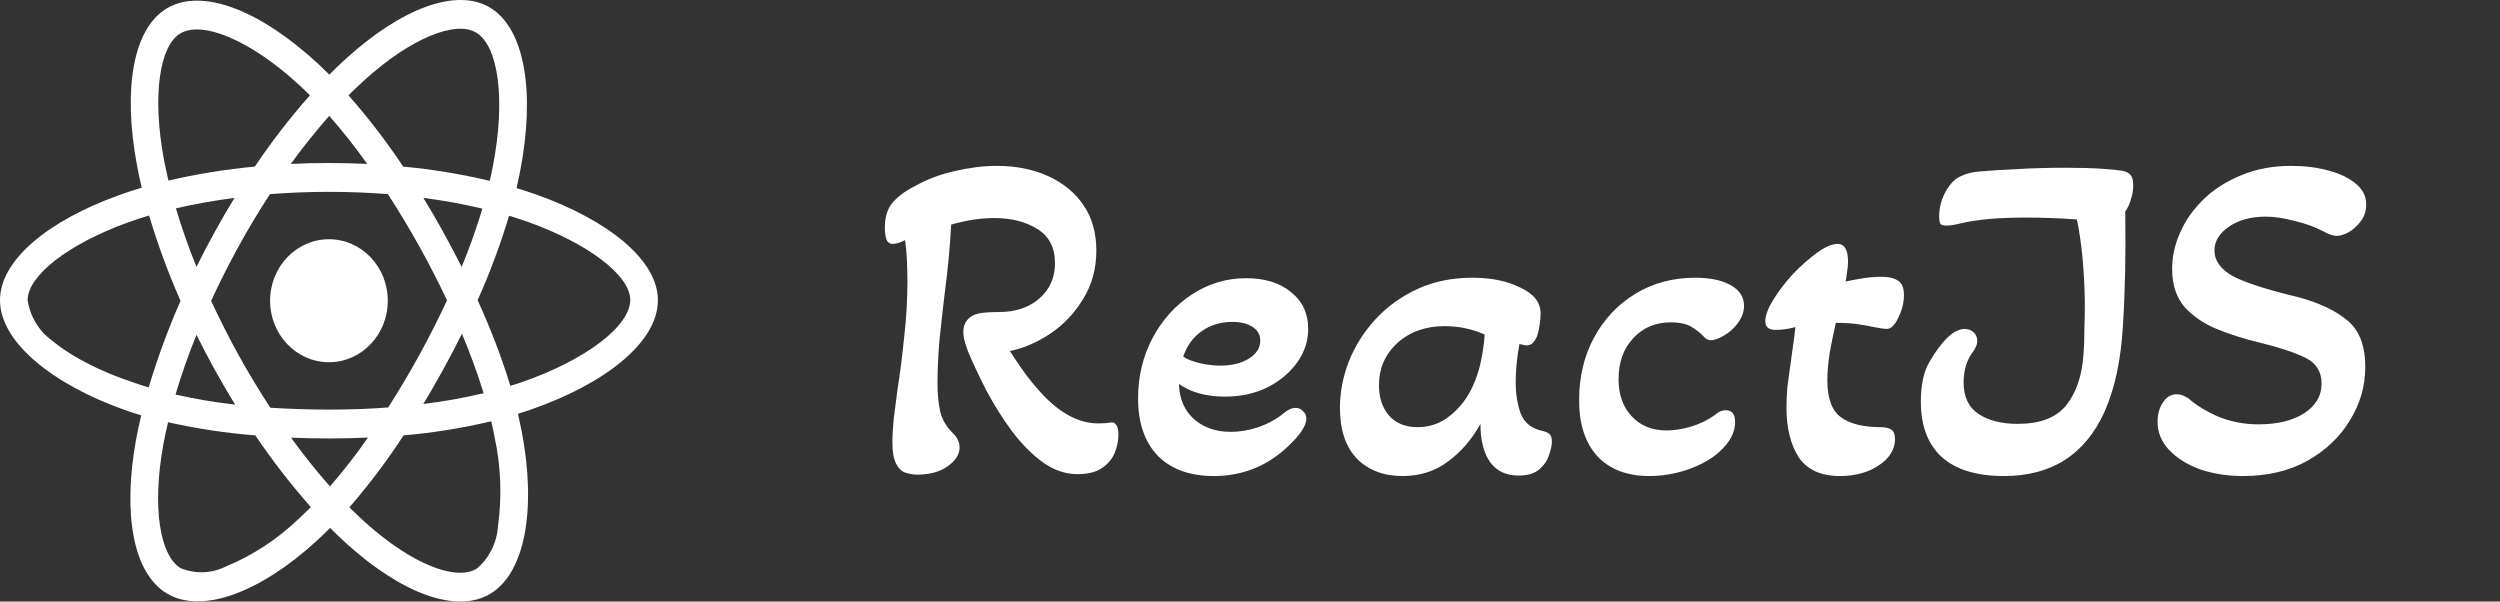 <svg width="133" height="32" viewBox="0 0 133 32" fill="none" xmlns="http://www.w3.org/2000/svg">
<rect x="0" y="0" width="133" height="32" fill="#333333" stroke="none"/>
<path d="M28.588 10.37C28.219 10.241 27.85 10.12 27.48 10.006C27.542 9.741 27.597 9.477 27.651 9.213C28.492 4.956 27.939 1.535 26.072 0.406C24.274 -0.672 21.342 0.449 18.375 3.149C18.081 3.413 17.794 3.692 17.52 3.97C17.336 3.785 17.145 3.599 16.953 3.42C13.843 0.535 10.726 -0.679 8.859 0.456C7.068 1.542 6.535 4.763 7.287 8.791C7.362 9.191 7.444 9.584 7.54 9.984C7.103 10.113 6.672 10.256 6.269 10.406C2.618 11.727 0 13.813 0 15.97C0 18.198 2.789 20.434 6.583 21.791C6.891 21.898 7.198 22.005 7.513 22.098C7.41 22.526 7.321 22.948 7.239 23.384C6.521 27.348 7.082 30.49 8.873 31.569C10.719 32.683 13.822 31.54 16.844 28.776C17.083 28.555 17.322 28.326 17.561 28.083C17.862 28.39 18.177 28.683 18.491 28.969C21.417 31.597 24.309 32.662 26.093 31.583C27.939 30.469 28.54 27.09 27.761 22.977C27.699 22.662 27.631 22.341 27.556 22.012C27.774 21.948 27.986 21.877 28.198 21.805C32.143 20.441 35 18.234 35 15.97C35 13.806 32.307 11.706 28.588 10.37ZM19.339 4.306C21.882 1.992 24.254 1.085 25.334 1.735C26.489 2.428 26.934 5.227 26.209 8.906C26.161 9.149 26.113 9.384 26.052 9.62C24.534 9.263 22.996 9.006 21.451 8.863C20.562 7.534 19.592 6.263 18.539 5.07C18.806 4.806 19.065 4.556 19.339 4.306ZM11.43 19.677C11.778 20.298 12.134 20.919 12.51 21.526C11.443 21.405 10.384 21.227 9.338 20.991C9.639 19.962 10.015 18.898 10.452 17.812C10.767 18.441 11.088 19.062 11.43 19.677ZM9.358 11.084C10.343 10.856 11.389 10.67 12.476 10.527C12.113 11.12 11.758 11.727 11.423 12.341C11.088 12.948 10.76 13.57 10.452 14.198C10.021 13.134 9.659 12.091 9.358 11.084ZM11.231 16.005C11.683 15.02 12.175 14.056 12.694 13.105C13.214 12.156 13.774 11.234 14.362 10.327C15.388 10.249 16.434 10.206 17.5 10.206C18.566 10.206 19.619 10.249 20.638 10.327C21.219 11.227 21.773 12.149 22.299 13.091C22.825 14.034 23.317 14.998 23.782 15.977C23.324 16.962 22.832 17.934 22.306 18.891C21.786 19.841 21.232 20.762 20.651 21.677C19.633 21.755 18.573 21.791 17.5 21.791C16.427 21.791 15.388 21.755 14.383 21.691C13.788 20.784 13.227 19.855 12.701 18.905C12.175 17.955 11.69 16.991 11.231 16.005ZM23.577 19.662C23.926 19.034 24.254 18.398 24.575 17.755C25.013 18.791 25.395 19.841 25.73 20.919C24.671 21.169 23.598 21.362 22.518 21.491C22.887 20.891 23.235 20.277 23.577 19.662ZM24.561 14.198C24.24 13.57 23.912 12.941 23.57 12.327C23.235 11.72 22.887 11.12 22.524 10.527C23.625 10.67 24.678 10.863 25.662 11.098C25.348 12.156 24.979 13.184 24.561 14.198ZM17.514 6.163C18.231 6.977 18.908 7.834 19.537 8.72C18.184 8.656 16.823 8.656 15.47 8.72C16.14 7.799 16.83 6.942 17.514 6.163ZM9.584 1.785C10.732 1.085 13.282 2.085 15.969 4.57C16.14 4.727 16.311 4.899 16.488 5.07C15.429 6.263 14.451 7.534 13.556 8.863C12.011 9.006 10.479 9.256 8.962 9.606C8.873 9.241 8.798 8.87 8.723 8.499C8.08 5.042 8.504 2.435 9.584 1.785ZM7.909 20.612C7.622 20.527 7.342 20.434 7.062 20.334C5.605 19.855 3.951 19.098 2.755 18.105C2.064 17.605 1.6 16.834 1.47 15.97C1.47 14.663 3.63 12.991 6.747 11.856C7.137 11.713 7.533 11.584 7.93 11.463C8.395 13.013 8.955 14.534 9.604 16.005C8.948 17.498 8.381 19.041 7.909 20.612ZM15.88 27.612C14.752 28.69 13.446 29.547 12.024 30.133C11.266 30.512 10.391 30.547 9.611 30.226C8.524 29.569 8.073 27.048 8.688 23.655C8.764 23.255 8.846 22.855 8.941 22.462C10.473 22.805 12.018 23.041 13.583 23.162C14.485 24.498 15.477 25.776 16.536 26.976C16.317 27.198 16.099 27.412 15.88 27.612ZM17.555 25.876C16.857 25.091 16.16 24.219 15.483 23.284C16.14 23.312 16.816 23.326 17.5 23.326C18.204 23.326 18.895 23.312 19.578 23.276C18.949 24.183 18.273 25.048 17.555 25.876ZM26.489 28.019C26.428 28.89 26.018 29.705 25.361 30.255C24.274 30.912 21.957 30.055 19.455 27.812C19.168 27.555 18.881 27.276 18.587 26.991C19.633 25.783 20.597 24.505 21.472 23.162C23.037 23.026 24.596 22.776 26.134 22.412C26.202 22.705 26.264 22.998 26.318 23.284C26.653 24.826 26.708 26.433 26.489 28.019ZM27.733 20.341C27.542 20.405 27.351 20.469 27.152 20.527C26.674 18.97 26.086 17.448 25.409 15.97C26.065 14.513 26.619 13.013 27.084 11.477C27.439 11.584 27.781 11.698 28.109 11.813C31.295 12.956 33.53 14.655 33.53 15.955C33.53 17.355 31.145 19.162 27.733 20.341ZM17.5 19.27C19.23 19.27 20.631 17.805 20.631 15.998C20.631 14.191 19.23 12.727 17.5 12.727C15.771 12.727 14.369 14.191 14.369 15.998C14.369 17.805 15.771 19.27 17.5 19.27Z" fill="white"/>
<path d="M48.8 25.25C48.6 25.25 48.392 25.217 48.175 25.15C47.975 25.083 47.808 24.925 47.675 24.675C47.542 24.425 47.475 24.042 47.475 23.525C47.475 23.192 47.5 22.767 47.55 22.25C47.617 21.717 47.683 21.2 47.75 20.7C47.883 19.867 48 18.95 48.1 17.95C48.217 16.95 48.275 15.958 48.275 14.975C48.275 14.625 48.267 14.258 48.25 13.875C48.233 13.492 48.2 13.125 48.15 12.775C48.05 12.825 47.933 12.875 47.8 12.925C47.683 12.958 47.583 12.975 47.5 12.975C47.333 12.975 47.217 12.892 47.15 12.725C47.1 12.542 47.075 12.333 47.075 12.1C47.075 11.567 47.2 11.142 47.45 10.825C47.717 10.492 48.108 10.192 48.625 9.925C49.308 9.542 50.033 9.267 50.8 9.1C51.583 8.917 52.325 8.825 53.025 8.825C54.058 8.825 54.975 9.008 55.775 9.375C56.575 9.742 57.2 10.258 57.65 10.925C58.1 11.592 58.325 12.392 58.325 13.325C58.325 14.292 58.092 15.15 57.625 15.9C57.175 16.65 56.592 17.267 55.875 17.75C55.175 18.217 54.458 18.525 53.725 18.675C53.992 19.092 54.275 19.508 54.575 19.925C54.892 20.342 55.208 20.717 55.525 21.05C56.475 22.033 57.442 22.525 58.425 22.525C58.692 22.525 58.925 22.508 59.125 22.475C59.225 22.458 59.308 22.5 59.375 22.6C59.458 22.683 59.5 22.858 59.5 23.125C59.5 23.442 59.433 23.767 59.3 24.1C59.167 24.417 58.942 24.683 58.625 24.9C58.308 25.117 57.875 25.225 57.325 25.225C56.675 25.225 56.05 25.008 55.45 24.575C54.867 24.142 54.325 23.592 53.825 22.925C53.325 22.242 52.875 21.525 52.475 20.775C52.092 20.025 51.767 19.333 51.5 18.7C51.433 18.517 51.375 18.342 51.325 18.175C51.275 17.992 51.25 17.817 51.25 17.65C51.25 17.367 51.342 17.133 51.525 16.95C51.658 16.817 51.842 16.725 52.075 16.675C52.325 16.625 52.683 16.6 53.15 16.6C54.033 16.6 54.75 16.358 55.3 15.875C55.85 15.392 56.125 14.767 56.125 14C56.125 13.167 55.808 12.558 55.175 12.175C54.558 11.792 53.8 11.6 52.9 11.6C52.167 11.6 51.4 11.717 50.6 11.95C50.55 13.033 50.433 14.275 50.25 15.675C50.15 16.508 50.058 17.333 49.975 18.15C49.908 18.967 49.875 19.708 49.875 20.375C49.875 20.958 49.925 21.475 50.025 21.925C50.142 22.358 50.367 22.733 50.7 23.05C50.933 23.283 51.05 23.533 51.05 23.8C51.05 24.167 50.842 24.5 50.425 24.8C50.008 25.1 49.467 25.25 48.8 25.25ZM64.571 25.325C63.305 25.325 62.313 24.967 61.596 24.25C60.896 23.517 60.546 22.5 60.546 21.2C60.546 20.017 60.805 18.942 61.321 17.975C61.838 17.008 62.53 16.242 63.396 15.675C64.28 15.092 65.246 14.8 66.296 14.8C67.296 14.8 68.096 15.05 68.696 15.55C69.296 16.033 69.596 16.683 69.596 17.5C69.596 18.15 69.396 18.75 68.996 19.3C68.596 19.85 68.063 20.292 67.396 20.625C66.73 20.942 65.988 21.1 65.171 21.1C64.171 21.1 63.355 20.875 62.721 20.425C62.738 21.192 62.996 21.808 63.496 22.275C64.013 22.742 64.671 22.975 65.471 22.975C65.955 22.975 66.446 22.892 66.946 22.725C67.463 22.542 67.905 22.3 68.271 22C68.505 21.8 68.721 21.7 68.921 21.7C69.088 21.7 69.221 21.758 69.321 21.875C69.438 21.975 69.496 22.108 69.496 22.275C69.496 22.642 69.18 23.125 68.546 23.725C67.43 24.792 66.105 25.325 64.571 25.325ZM64.946 19.45C65.546 19.45 66.046 19.325 66.446 19.075C66.846 18.825 67.046 18.508 67.046 18.125C67.046 17.808 66.913 17.567 66.646 17.4C66.38 17.217 66.013 17.125 65.546 17.125C64.93 17.125 64.388 17.292 63.921 17.625C63.471 17.942 63.146 18.392 62.946 18.975C63.18 19.125 63.48 19.242 63.846 19.325C64.213 19.408 64.58 19.45 64.946 19.45ZM74.611 25.325C73.611 25.325 72.802 25.017 72.186 24.4C71.585 23.767 71.285 22.867 71.285 21.7C71.285 20.867 71.444 20.042 71.76 19.225C72.094 18.392 72.569 17.642 73.186 16.975C73.802 16.308 74.544 15.775 75.41 15.375C76.277 14.975 77.252 14.775 78.335 14.775C79.335 14.775 80.186 14.95 80.885 15.3C81.602 15.633 81.96 16.092 81.96 16.675C81.96 16.825 81.944 17.025 81.91 17.275C81.877 17.508 81.835 17.7 81.785 17.85C81.736 17.983 81.66 18.108 81.561 18.225C81.477 18.325 81.361 18.375 81.21 18.375C81.144 18.375 81.019 18.35 80.835 18.3C80.769 18.65 80.719 18.992 80.686 19.325C80.652 19.658 80.635 19.992 80.635 20.325C80.635 20.958 80.727 21.525 80.91 22.025C81.111 22.508 81.494 22.808 82.061 22.925C82.21 22.958 82.327 23.008 82.41 23.075C82.51 23.142 82.561 23.283 82.561 23.5C82.561 23.683 82.51 23.917 82.41 24.2C82.327 24.483 82.152 24.742 81.885 24.975C81.635 25.192 81.269 25.3 80.785 25.3C80.135 25.3 79.635 25.067 79.285 24.6C78.936 24.117 78.76 23.433 78.76 22.55C78.311 23.367 77.736 24.033 77.035 24.55C76.352 25.067 75.544 25.325 74.611 25.325ZM75.41 22.725C76.077 22.725 76.66 22.517 77.16 22.1C77.677 21.683 78.077 21.158 78.361 20.525C78.544 20.125 78.686 19.692 78.785 19.225C78.885 18.742 78.952 18.267 78.986 17.8C78.702 17.667 78.377 17.558 78.01 17.475C77.644 17.392 77.26 17.35 76.861 17.35C75.844 17.35 75.002 17.65 74.335 18.25C73.686 18.85 73.361 19.6 73.361 20.5C73.361 21.167 73.544 21.708 73.91 22.125C74.277 22.525 74.777 22.725 75.41 22.725ZM87.733 25.325C86.567 25.325 85.65 24.975 84.983 24.275C84.333 23.558 84.008 22.567 84.008 21.3C84.008 20.05 84.275 18.933 84.808 17.95C85.341 16.967 86.075 16.192 87.008 15.625C87.942 15.058 89 14.775 90.183 14.775C90.983 14.775 91.617 14.908 92.083 15.175C92.55 15.442 92.783 15.808 92.783 16.275C92.783 16.692 92.583 17.1 92.183 17.5C92.033 17.65 91.833 17.792 91.583 17.925C91.35 18.042 91.166 18.1 91.033 18.1C90.883 18.1 90.758 18.042 90.658 17.925C90.492 17.742 90.275 17.567 90.008 17.4C89.742 17.233 89.367 17.15 88.883 17.15C88.067 17.15 87.4 17.433 86.883 18C86.367 18.55 86.108 19.275 86.108 20.175C86.108 20.992 86.341 21.65 86.808 22.15C87.275 22.65 87.891 22.9 88.658 22.9C89.058 22.9 89.492 22.833 89.958 22.7C90.442 22.55 90.867 22.342 91.233 22.075C91.416 21.908 91.608 21.825 91.808 21.825C92.141 21.825 92.308 22.033 92.308 22.45C92.308 23 92.033 23.525 91.483 24.025C91.067 24.408 90.508 24.725 89.808 24.975C89.125 25.208 88.433 25.325 87.733 25.325ZM97.89 25.325C96.873 25.325 96.14 24.992 95.69 24.325C95.257 23.642 95.04 22.767 95.04 21.7C95.04 21.317 95.057 20.942 95.09 20.575C95.14 20.208 95.19 19.842 95.24 19.475C95.29 19.108 95.34 18.75 95.39 18.4C95.44 18.05 95.482 17.717 95.515 17.4C95.165 17.5 94.815 17.55 94.465 17.55C94.098 17.55 93.915 17.4 93.915 17.1C93.915 16.783 94.057 16.4 94.34 15.95C94.623 15.483 94.973 15.025 95.39 14.575C95.823 14.125 96.248 13.75 96.665 13.45C97.098 13.133 97.465 12.975 97.765 12.975C98.132 12.975 98.315 13.292 98.315 13.925C98.315 14.092 98.298 14.267 98.265 14.45C98.248 14.617 98.223 14.792 98.19 14.975C98.507 14.908 98.823 14.85 99.14 14.8C99.473 14.75 99.79 14.725 100.09 14.725C100.473 14.725 100.765 14.792 100.965 14.925C101.182 15.058 101.29 15.317 101.29 15.7C101.29 16.1 101.19 16.5 100.99 16.9C100.807 17.3 100.598 17.5 100.365 17.5C100.315 17.5 100.232 17.492 100.115 17.475C99.998 17.458 99.857 17.433 99.69 17.4C99.473 17.35 99.198 17.3 98.865 17.25C98.532 17.2 98.132 17.175 97.665 17.175C97.548 17.692 97.44 18.225 97.34 18.775C97.257 19.308 97.215 19.792 97.215 20.225C97.215 21.192 97.457 21.85 97.94 22.2C98.423 22.55 99.123 22.725 100.04 22.725C100.323 22.725 100.523 22.775 100.64 22.875C100.757 22.958 100.815 23.117 100.815 23.35C100.815 23.9 100.532 24.367 99.965 24.75C99.398 25.133 98.707 25.325 97.89 25.325ZM106.614 25.325C105.164 25.325 104.064 24.992 103.314 24.325C102.564 23.642 102.189 22.658 102.189 21.375C102.189 20.458 102.347 19.742 102.664 19.225C102.981 18.692 103.272 18.292 103.539 18.025C103.772 17.792 103.964 17.65 104.114 17.6C104.264 17.533 104.389 17.5 104.489 17.5C104.706 17.5 104.872 17.558 104.989 17.675C105.122 17.792 105.189 17.942 105.189 18.125C105.189 18.242 105.164 18.35 105.114 18.45C105.081 18.533 105.039 18.608 104.989 18.675C104.639 19.125 104.464 19.683 104.464 20.35C104.464 21.117 104.731 21.675 105.264 22.025C105.797 22.375 106.489 22.55 107.339 22.55C108.522 22.55 109.381 22.225 109.914 21.575C110.447 20.908 110.756 20.017 110.839 18.9C110.872 18.5 110.889 18.042 110.889 17.525C110.906 17.008 110.914 16.517 110.914 16.05C110.881 14.3 110.739 12.842 110.489 11.675C110.072 11.642 109.622 11.617 109.139 11.6C108.656 11.583 108.197 11.575 107.764 11.575C106.264 11.575 105.089 11.683 104.239 11.9C103.956 11.967 103.722 12 103.539 12C103.406 12 103.306 11.975 103.239 11.925C103.189 11.858 103.164 11.717 103.164 11.5C103.164 11.2 103.214 10.908 103.314 10.625C103.414 10.342 103.547 10.092 103.714 9.875C103.897 9.625 104.114 9.45 104.364 9.35C104.614 9.233 104.922 9.158 105.289 9.125C105.856 9.075 106.514 9.033 107.264 9C108.031 8.95 108.897 8.925 109.864 8.925C110.664 8.925 111.306 8.942 111.789 8.975C112.289 9.008 112.639 9.042 112.839 9.075C113.072 9.108 113.239 9.183 113.339 9.3C113.439 9.417 113.489 9.608 113.489 9.875C113.489 10.108 113.447 10.35 113.364 10.6C113.297 10.85 113.197 11.067 113.064 11.25C113.097 13.483 113.056 15.508 112.939 17.325C112.839 19.125 112.514 20.65 111.964 21.9C110.931 24.183 109.147 25.325 106.614 25.325ZM119.333 25.325C118.516 25.325 117.758 25.208 117.058 24.975C116.374 24.725 115.824 24.383 115.408 23.95C114.991 23.517 114.783 23.008 114.783 22.425C114.783 22.042 114.874 21.708 115.058 21.425C115.241 21.125 115.491 20.975 115.808 20.975C116.008 20.975 116.216 21.05 116.433 21.2C116.849 21.567 117.383 21.892 118.033 22.175C118.699 22.442 119.408 22.575 120.158 22.575C121.141 22.575 121.941 22.383 122.558 22C123.191 21.6 123.508 21.067 123.508 20.4C123.508 19.767 123.216 19.308 122.633 19.025C122.049 18.742 121.241 18.475 120.208 18.225C119.441 18.042 118.699 17.808 117.983 17.525C117.283 17.242 116.699 16.85 116.233 16.35C115.783 15.833 115.558 15.15 115.558 14.3C115.558 13.65 115.699 13.008 115.983 12.375C116.266 11.725 116.683 11.133 117.233 10.6C117.783 10.067 118.449 9.642 119.233 9.325C120.016 8.992 120.899 8.825 121.883 8.825C122.616 8.825 123.283 8.908 123.883 9.075C124.499 9.242 124.983 9.475 125.333 9.775C125.699 10.075 125.883 10.442 125.883 10.875C125.883 11.208 125.791 11.5 125.608 11.75C125.424 12 125.208 12.2 124.958 12.35C124.708 12.483 124.491 12.55 124.308 12.55C124.141 12.55 123.916 12.475 123.633 12.325C123.166 12.075 122.641 11.883 122.058 11.75C121.491 11.6 120.991 11.525 120.558 11.525C119.741 11.525 119.074 11.708 118.558 12.075C118.058 12.425 117.808 12.842 117.808 13.325C117.808 13.858 118.124 14.308 118.758 14.675C119.408 15.025 120.566 15.4 122.233 15.8C123.366 16.1 124.249 16.517 124.883 17.05C125.516 17.567 125.833 18.392 125.833 19.525C125.833 20.542 125.558 21.492 125.008 22.375C124.474 23.258 123.716 23.975 122.733 24.525C121.766 25.058 120.633 25.325 119.333 25.325Z" fill="white"/>
</svg>
